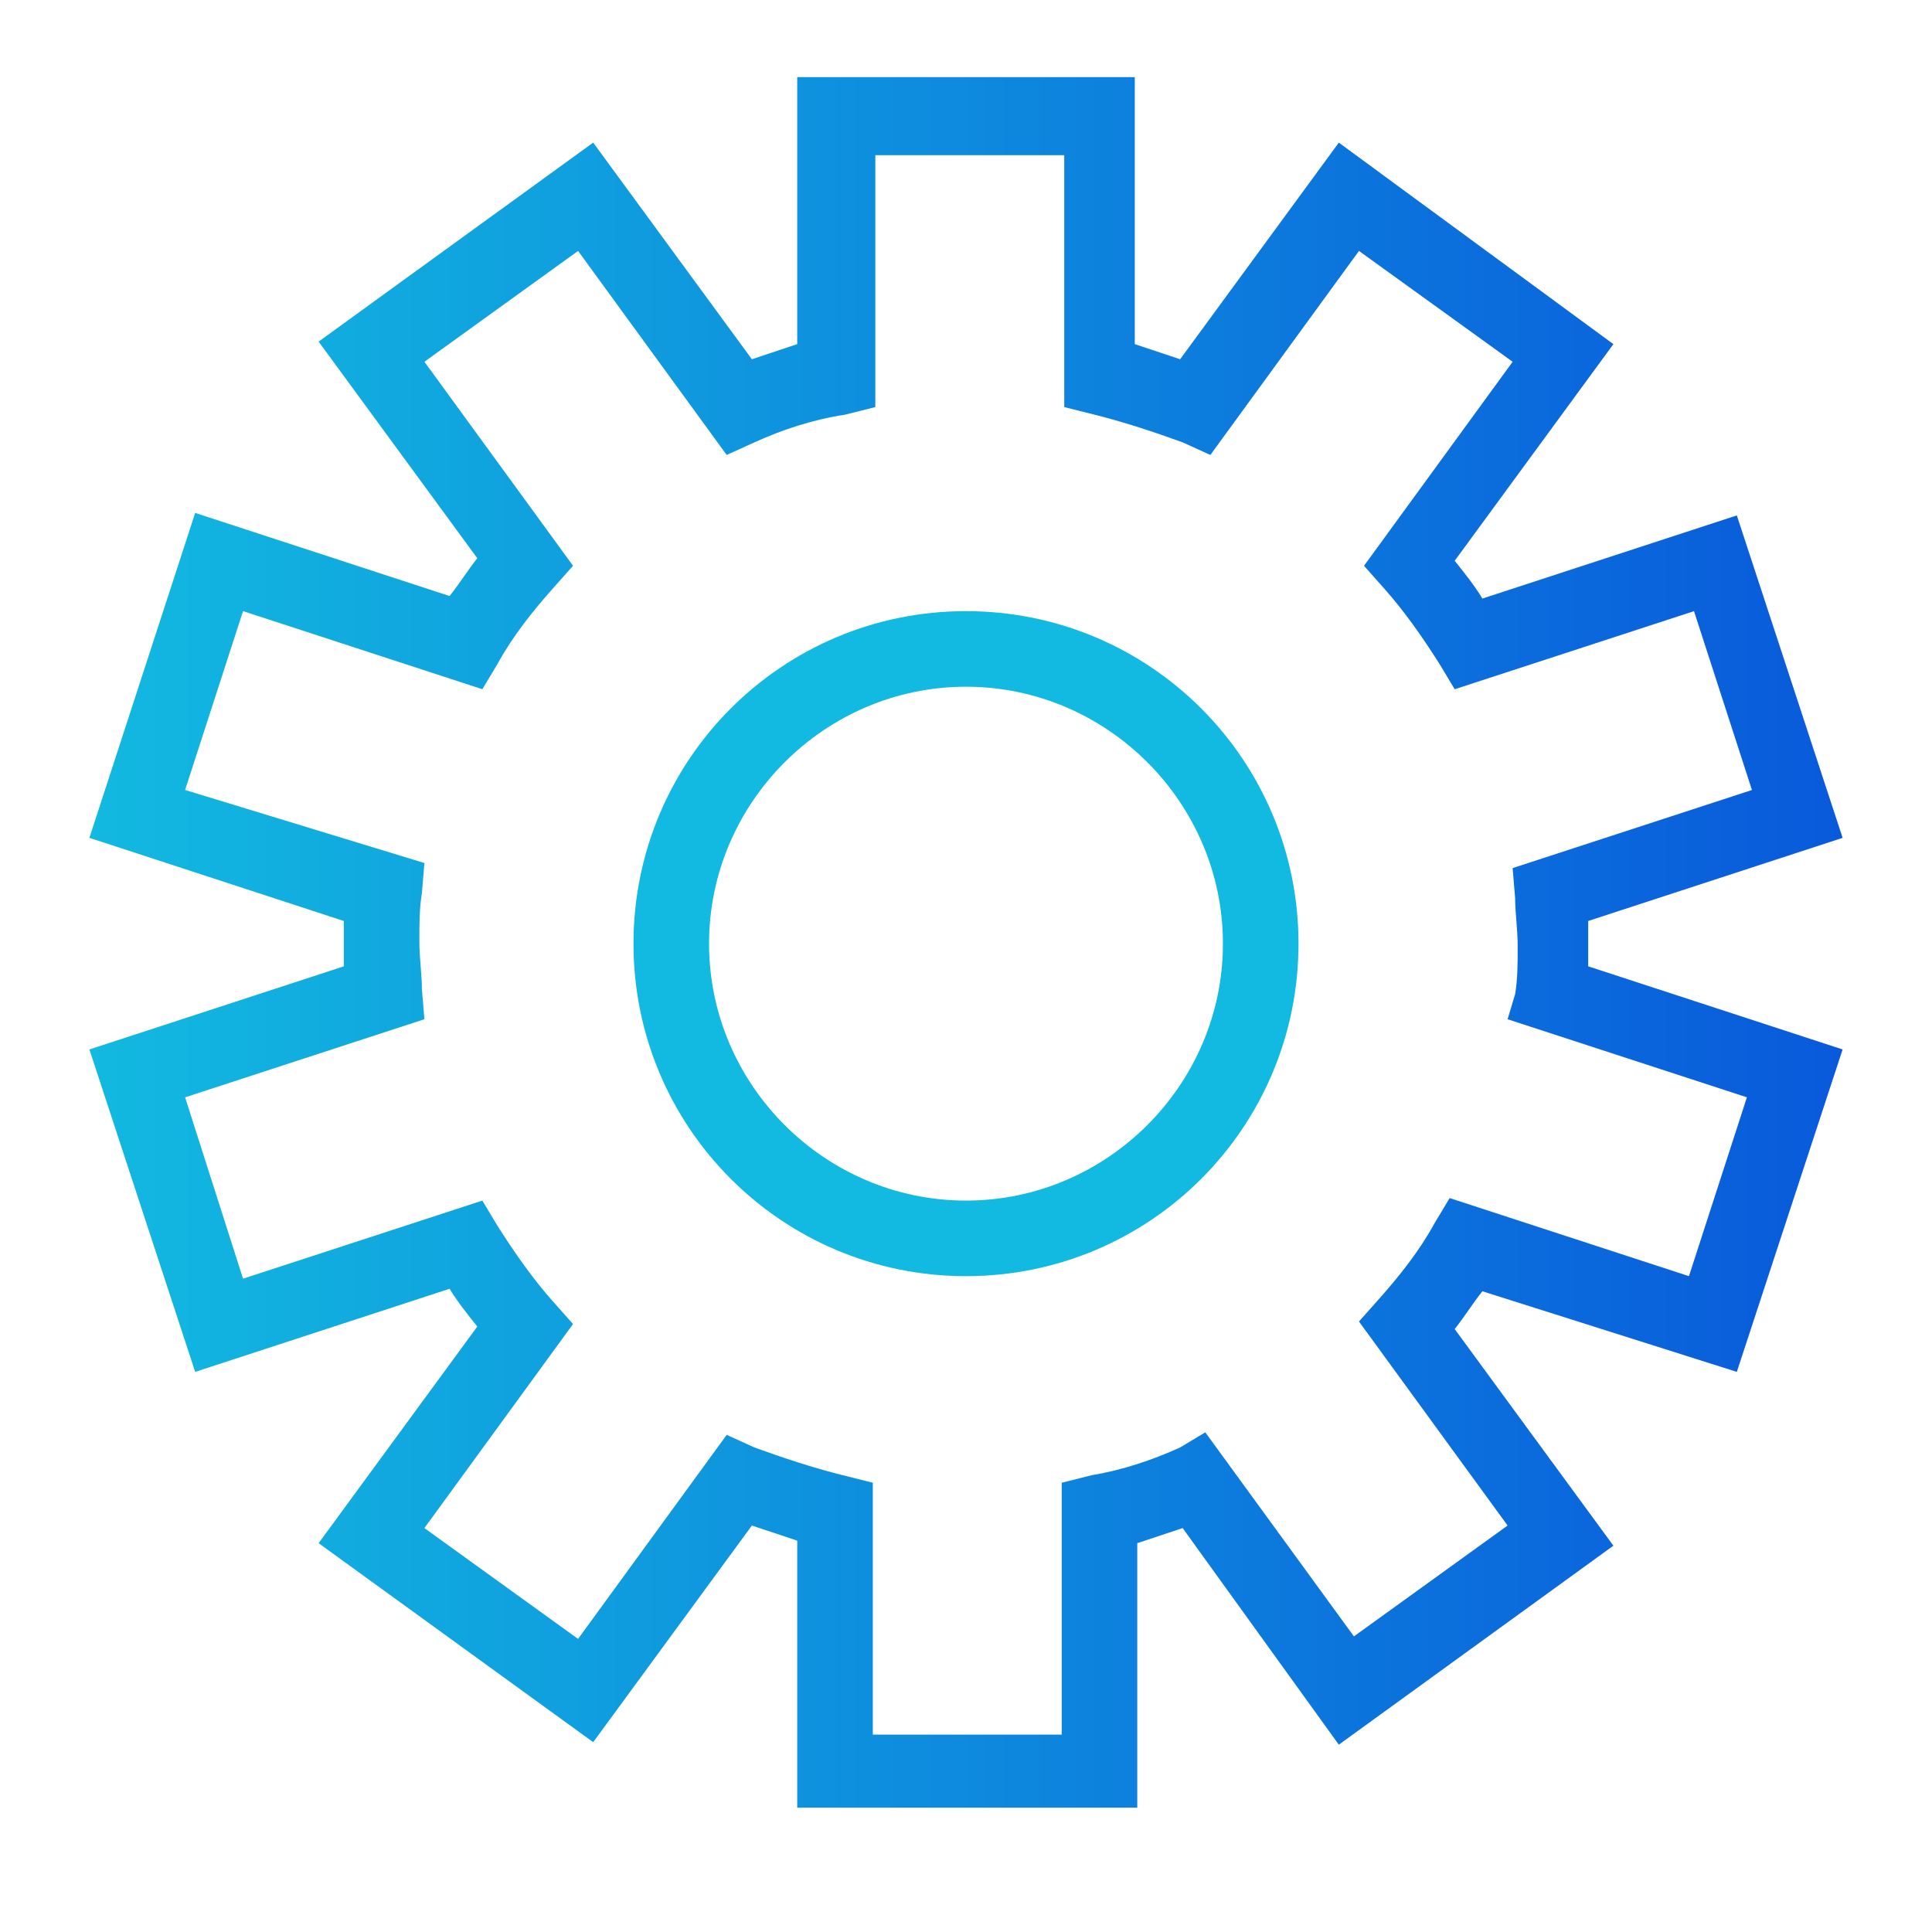 <?xml version="1.0" encoding="utf-8"?>
<!-- Generator: Adobe Illustrator 16.0.0, SVG Export Plug-In . SVG Version: 6.00 Build 0)  -->
<!DOCTYPE svg PUBLIC "-//W3C//DTD SVG 1.1//EN" "http://www.w3.org/Graphics/SVG/1.1/DTD/svg11.dtd">
<svg version="1.1" id="Layer_1" xmlns="http://www.w3.org/2000/svg" xmlns:xlink="http://www.w3.org/1999/xlink" x="0px" y="0px"
	 width="150px" height="150px" viewBox="0 0 150 150" enable-background="new 0 0 150 150" xml:space="preserve">
<g id="Layer_2">
	<g id="Layer_3">
		
			<linearGradient id="SVGID_1_" gradientUnits="userSpaceOnUse" x1="-187.06" y1="682.832" x2="-50.94" y2="682.832" gradientTransform="matrix(1 0 0 -1 194 756)">
			<stop  offset="0" style="stop-color:#12B9E0"/>
			<stop  offset="1" style="stop-color:#095ADB"/>
		</linearGradient>
		<path fill="url(#SVGID_1_)" d="M123.308,73.266c0-0.587,0-1.174,0-1.761l19.753-6.454l-8.214-25.034l-19.754,6.455
			c-0.586-0.978-1.369-1.956-2.151-2.934l12.322-16.819l-21.318-15.646l-12.321,16.82c-1.174-0.392-2.347-0.783-3.521-1.174V5.987
			H61.896v20.731c-1.173,0.391-2.347,0.782-3.52,1.174l-12.321-16.82l-21.318,15.45l12.321,16.82
			c-0.782,0.978-1.369,1.956-2.151,2.934l-19.753-6.454L6.94,65.051l19.753,6.454c0,0.587,0,1.174,0,1.761c0,0.586,0,1.173,0,1.76
			L6.94,81.479l8.214,25.033l19.753-6.453c0.586,0.978,1.369,1.955,2.151,2.933l-12.321,16.82l21.318,15.45l12.321-16.819
			c1.173,0.391,2.347,0.782,3.52,1.173v20.731h26.402v-20.535c1.174-0.392,2.347-0.782,3.521-1.174l12.126,16.819l21.318-15.45
			l-12.322-16.819c0.782-0.979,1.369-1.956,2.151-2.934l19.754,6.258l8.214-25.033l-19.753-6.454
			C123.308,74.438,123.308,73.852,123.308,73.266z M135.629,85.195l-4.499,13.886l-18.579-6.063l-1.174,1.955
			c-1.173,2.152-2.737,4.107-4.303,5.868l-1.564,1.76l11.539,15.842l-11.931,8.605L93.58,111.207l-1.956,1.173
			c-2.151,0.979-4.498,1.761-6.845,2.151l-2.347,0.587v19.558H67.764v-19.558l-2.347-0.587c-2.348-0.586-4.694-1.368-6.845-2.151
			l-2.152-0.978l-11.539,15.842l-11.93-8.605l11.539-15.842l-1.565-1.76c-1.564-1.761-2.934-3.716-4.303-5.867l-1.173-1.956
			l-18.58,6.063l-4.498-14.081l18.58-6.063l-0.196-2.348c0-1.173-0.195-2.347-0.195-3.716c0-1.368,0-2.542,0.195-3.716l0.196-2.347
			l-18.58-5.672l4.498-13.886l18.58,6.063l1.173-1.956c1.173-2.151,2.738-4.107,4.303-5.867l1.565-1.761L32.952,28.087l11.93-8.605
			L56.42,35.323l2.152-0.978c2.151-0.978,4.498-1.76,7.041-2.151l2.347-0.587V12.05h14.668v19.557l2.347,0.587
			c2.347,0.586,4.694,1.369,6.845,2.151l2.152,0.978l11.538-15.841l11.931,8.605l-11.539,15.841l1.564,1.761
			c1.564,1.76,2.934,3.716,4.303,5.867l1.173,1.956l18.58-6.063l4.498,13.886l-18.579,6.063l0.195,2.347
			c0,1.174,0.195,2.347,0.195,3.716s0,2.542-0.195,3.716l-0.587,1.956L135.629,85.195z"/>
		
			<linearGradient id="SVGID_2_" gradientUnits="userSpaceOnUse" x1="-72.163" y1="682.734" x2="-72.085" y2="682.734" gradientTransform="matrix(1 0 0 -1 194 756)">
			<stop  offset="0" style="stop-color:#12B9E0"/>
			<stop  offset="1" style="stop-color:#095ADB"/>
		</linearGradient>
		<path fill="url(#SVGID_2_)" d="M75,47.449c-14.277,0-25.816,11.539-25.816,25.816S60.723,99.081,75,99.081
			c14.277,0,25.816-11.538,25.816-25.815S89.277,47.449,75,47.449z M75,93.214c-10.953,0-19.949-8.996-19.949-19.948
			c0-10.953,8.996-19.949,19.949-19.949c10.952,0,19.948,8.996,19.948,19.949C94.948,84.218,85.952,93.214,75,93.214z"/>
	</g>
</g>
</svg>

